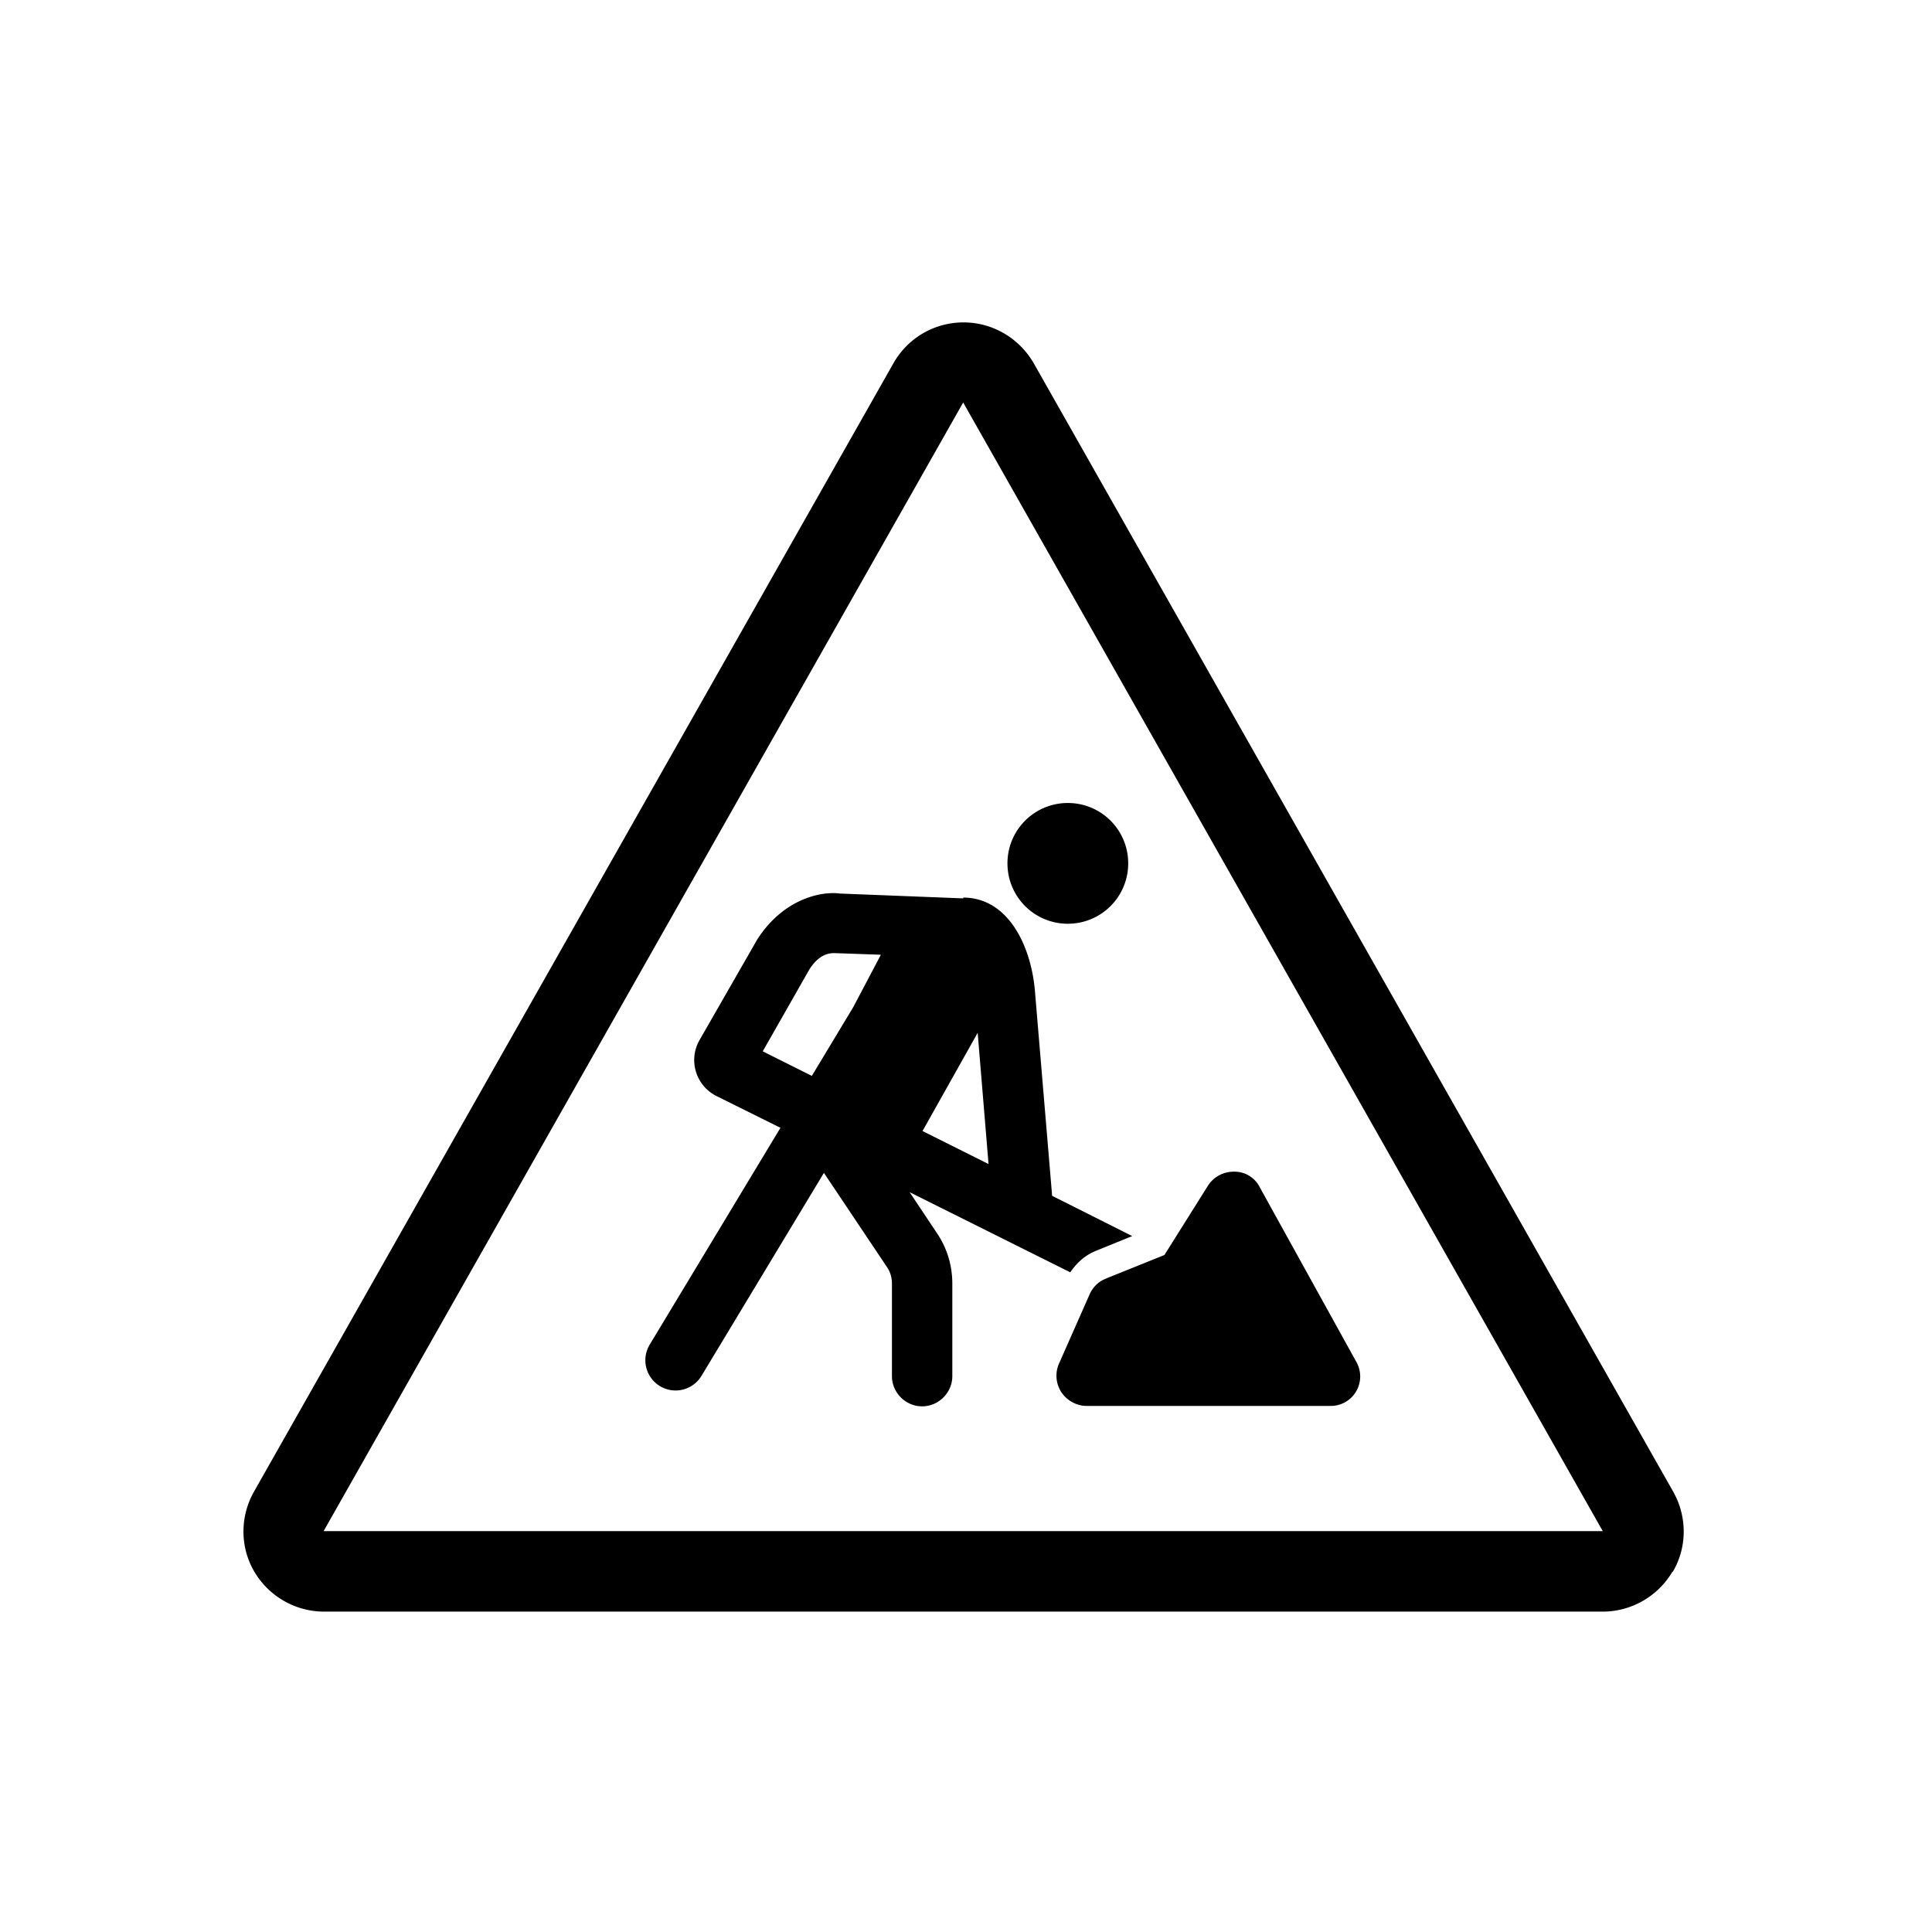 <svg xmlns="http://www.w3.org/2000/svg" viewBox="0 0 48 48"><title>Werkzaamheden</title><path d="m27.49 31.76 1.44-.58 1.08-1.72c.14-.22.38-.35.64-.35h.02a.7.7 0 0 1 .63.39l2.4 4.34a.732.732 0 0 1-.66 1.09H27c-.25 0-.49-.13-.63-.34a.748.748 0 0 1-.06-.71l.76-1.72c.08-.18.22-.32.4-.39Zm-3.56-9.46c1.12 0 1.71 1.21 1.79 2.41l.42 5 1.99 1-.91.37c-.27.11-.47.3-.63.53l-3.99-1.99.68 1.02c.25.37.38.8.38 1.25v2.3c0 .41-.34.75-.75.75s-.75-.34-.75-.75v-2.3c0-.15-.04-.29-.13-.42l-1.56-2.33-3.04 5.04a.751.751 0 1 1-1.29-.77l3.25-5.39-1.59-.79a.998.998 0 0 1-.42-1.39l1.44-2.51c.67-1.03 1.62-1.19 2.05-1.13l3.06.12Zm-2.05 1.42-1.14-.04c-.11 0-.38 0-.64.42l-1.15 2.02 1.22.61 1.03-1.71.68-1.29Zm2.41 1.94-1.37 2.44 1.64.82-.27-3.26Zm2.24-2.71c.83 0 1.5-.67 1.5-1.5s-.67-1.5-1.5-1.5-1.5.67-1.5 1.5.67 1.5 1.5 1.5Zm15.02 16.1c-.36.61-1.02.99-1.73.99H8.05c-.71 0-1.37-.38-1.73-.99-.36-.61-.36-1.37-.01-1.99L22.2 9.02c.36-.63 1.02-1.01 1.74-1.01s1.38.39 1.74 1.01l15.89 28.04c.35.62.35 1.38-.01 1.99Zm-1.73-1.01L23.93 10 8.04 38.04h31.78Z"/></svg>

